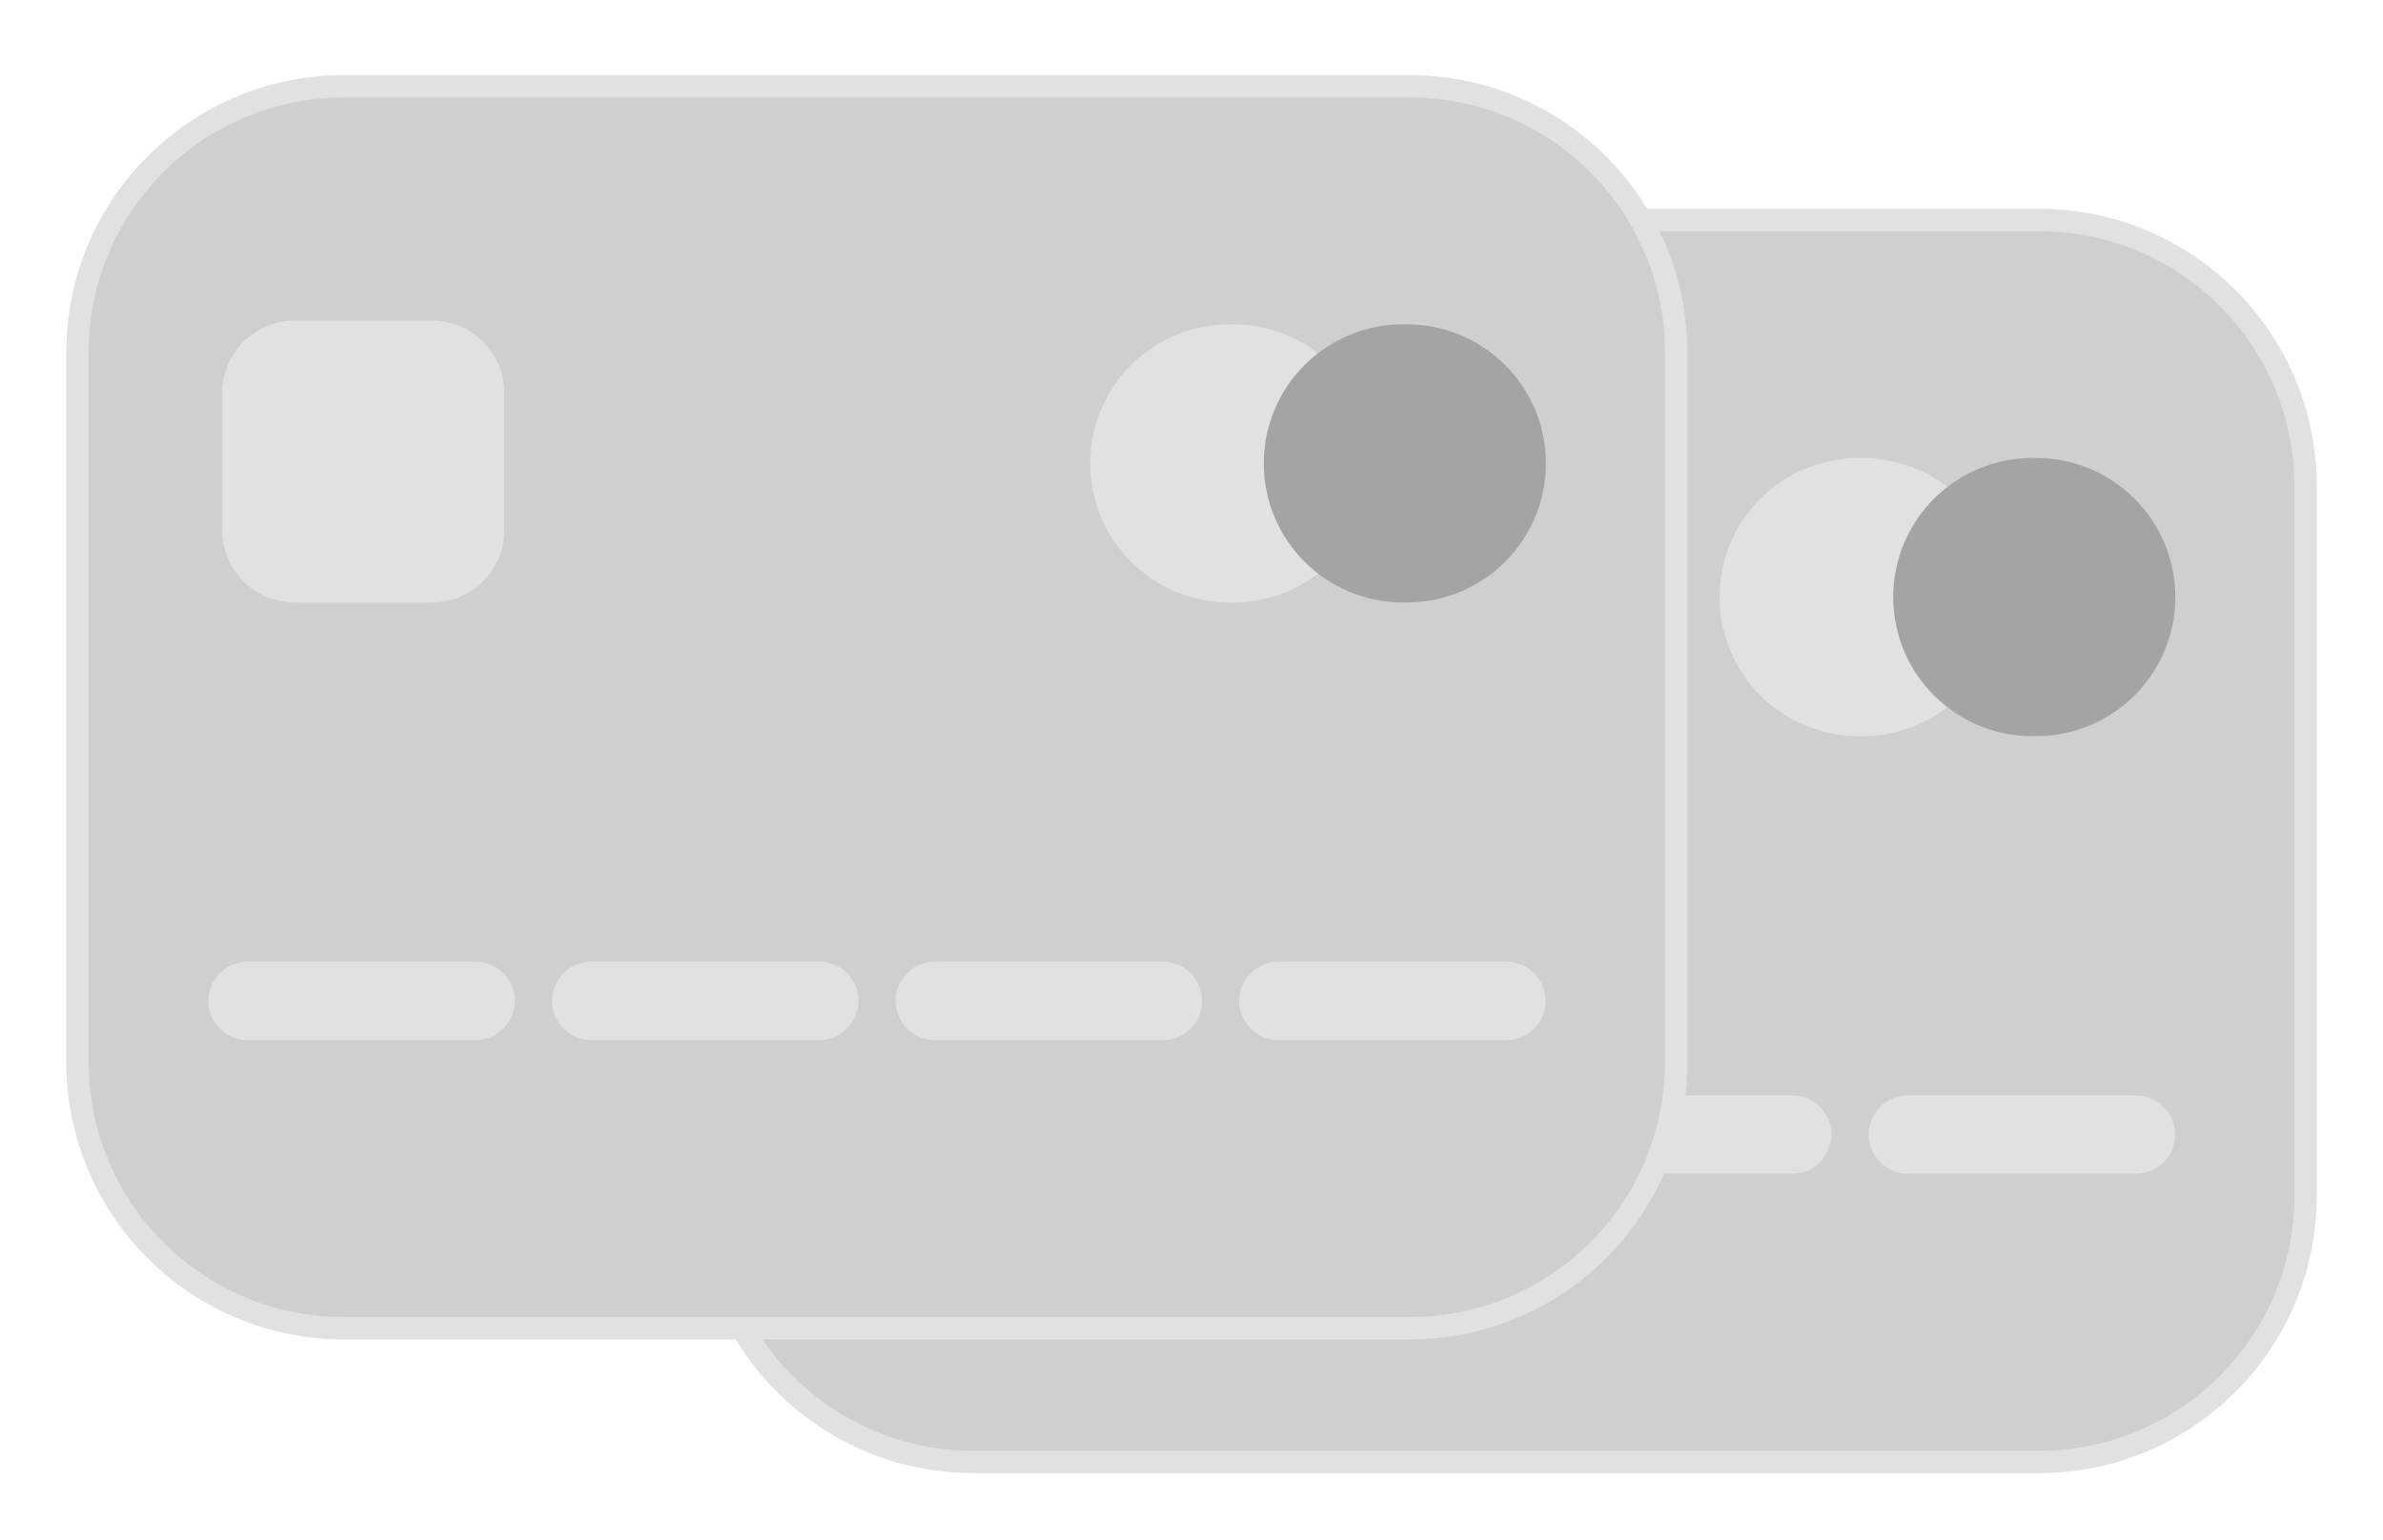 <svg width="99" height="64" viewBox="0 0 99 64" fill="none" xmlns="http://www.w3.org/2000/svg">
<g clip-path="url(#clip0_782_79675)">
<path fill-rule="evenodd" clip-rule="evenodd" d="M84.713 60.75H40.437C34.322 60.75 29.367 55.799 29.367 49.691V20.2C29.367 14.091 34.322 9.141 40.437 9.141H84.713C90.827 9.141 95.783 14.091 95.783 20.2V49.691C95.783 55.799 90.827 60.75 84.713 60.75Z" fill="#CFCFCF" stroke="#E1E1E1" stroke-width="0.929" stroke-linecap="round" stroke-linejoin="round"/>
<path d="M45.908 47.145H36.426" stroke="#E1E1E1" stroke-width="3.251" stroke-linecap="round" stroke-linejoin="round"/>
<path d="M60.182 47.145H50.699" stroke="#E1E1E1" stroke-width="3.251" stroke-linecap="round" stroke-linejoin="round"/>
<path d="M74.459 47.145H64.977" stroke="#E1E1E1" stroke-width="3.251" stroke-linecap="round" stroke-linejoin="round"/>
<path d="M88.737 47.145H79.254" stroke="#E1E1E1" stroke-width="3.251" stroke-linecap="round" stroke-linejoin="round"/>
<path d="M44.09 18.879H38.38C36.721 18.879 35.375 20.223 35.375 21.881V27.586C35.375 29.244 36.721 30.588 38.38 30.588H44.09C45.75 30.588 47.095 29.244 47.095 27.586V21.881C47.095 20.223 45.75 18.879 44.09 18.879Z" fill="#E1E1E1"/>
<path d="M77.373 19.031H77.223C74.028 19.031 71.438 21.619 71.438 24.811C71.438 28.003 74.028 30.591 77.223 30.591H77.373C80.568 30.591 83.158 28.003 83.158 24.811C83.158 21.619 80.568 19.031 77.373 19.031Z" fill="#E1E1E1"/>
<path d="M84.588 19.031H84.437C81.242 19.031 78.652 21.619 78.652 24.811C78.652 28.003 81.242 30.591 84.437 30.591H84.588C87.783 30.591 90.373 28.003 90.373 24.811C90.373 21.619 87.783 19.031 84.588 19.031Z" fill="#A4A4A4"/>
<path fill-rule="evenodd" clip-rule="evenodd" d="M58.565 55.195H14.288C8.174 55.195 3.219 50.244 3.219 44.136V14.645C3.219 8.537 8.174 3.586 14.288 3.586H58.565C64.679 3.586 69.634 8.537 69.634 14.645V44.136C69.634 50.244 64.679 55.195 58.565 55.195Z" fill="#CFCFCF" stroke="#E1E1E1" stroke-width="0.929" stroke-linecap="round" stroke-linejoin="round"/>
<path d="M19.764 41.59H10.281" stroke="#E1E1E1" stroke-width="3.251" stroke-linecap="round" stroke-linejoin="round"/>
<path d="M34.041 41.59H24.559" stroke="#E1E1E1" stroke-width="3.251" stroke-linecap="round" stroke-linejoin="round"/>
<path d="M48.315 41.59H38.832" stroke="#E1E1E1" stroke-width="3.251" stroke-linecap="round" stroke-linejoin="round"/>
<path d="M62.588 41.59H53.105" stroke="#E1E1E1" stroke-width="3.251" stroke-linecap="round" stroke-linejoin="round"/>
<path d="M17.946 13.324H12.236C10.576 13.324 9.23 14.668 9.23 16.327V22.031C9.23 23.69 10.576 25.034 12.236 25.034H17.946C19.605 25.034 20.951 23.69 20.951 22.031V16.327C20.951 14.668 19.605 13.324 17.946 13.324Z" fill="#E1E1E1"/>
<path d="M51.228 13.477H51.078C47.883 13.477 45.293 16.064 45.293 19.256C45.293 22.448 47.883 25.036 51.078 25.036H51.228C54.423 25.036 57.013 22.448 57.013 19.256C57.013 16.064 54.423 13.477 51.228 13.477Z" fill="#E1E1E1"/>
<path d="M58.439 13.477H58.289C55.094 13.477 52.504 16.064 52.504 19.256C52.504 22.448 55.094 25.036 58.289 25.036H58.439C61.634 25.036 64.224 22.448 64.224 19.256C64.224 16.064 61.634 13.477 58.439 13.477Z" fill="#A4A4A4"/>
</g>
<defs>
<clipPath id="clip0_782_79675">
<rect width="99" height="64" fill="white"/>
</clipPath>
</defs>
</svg>
